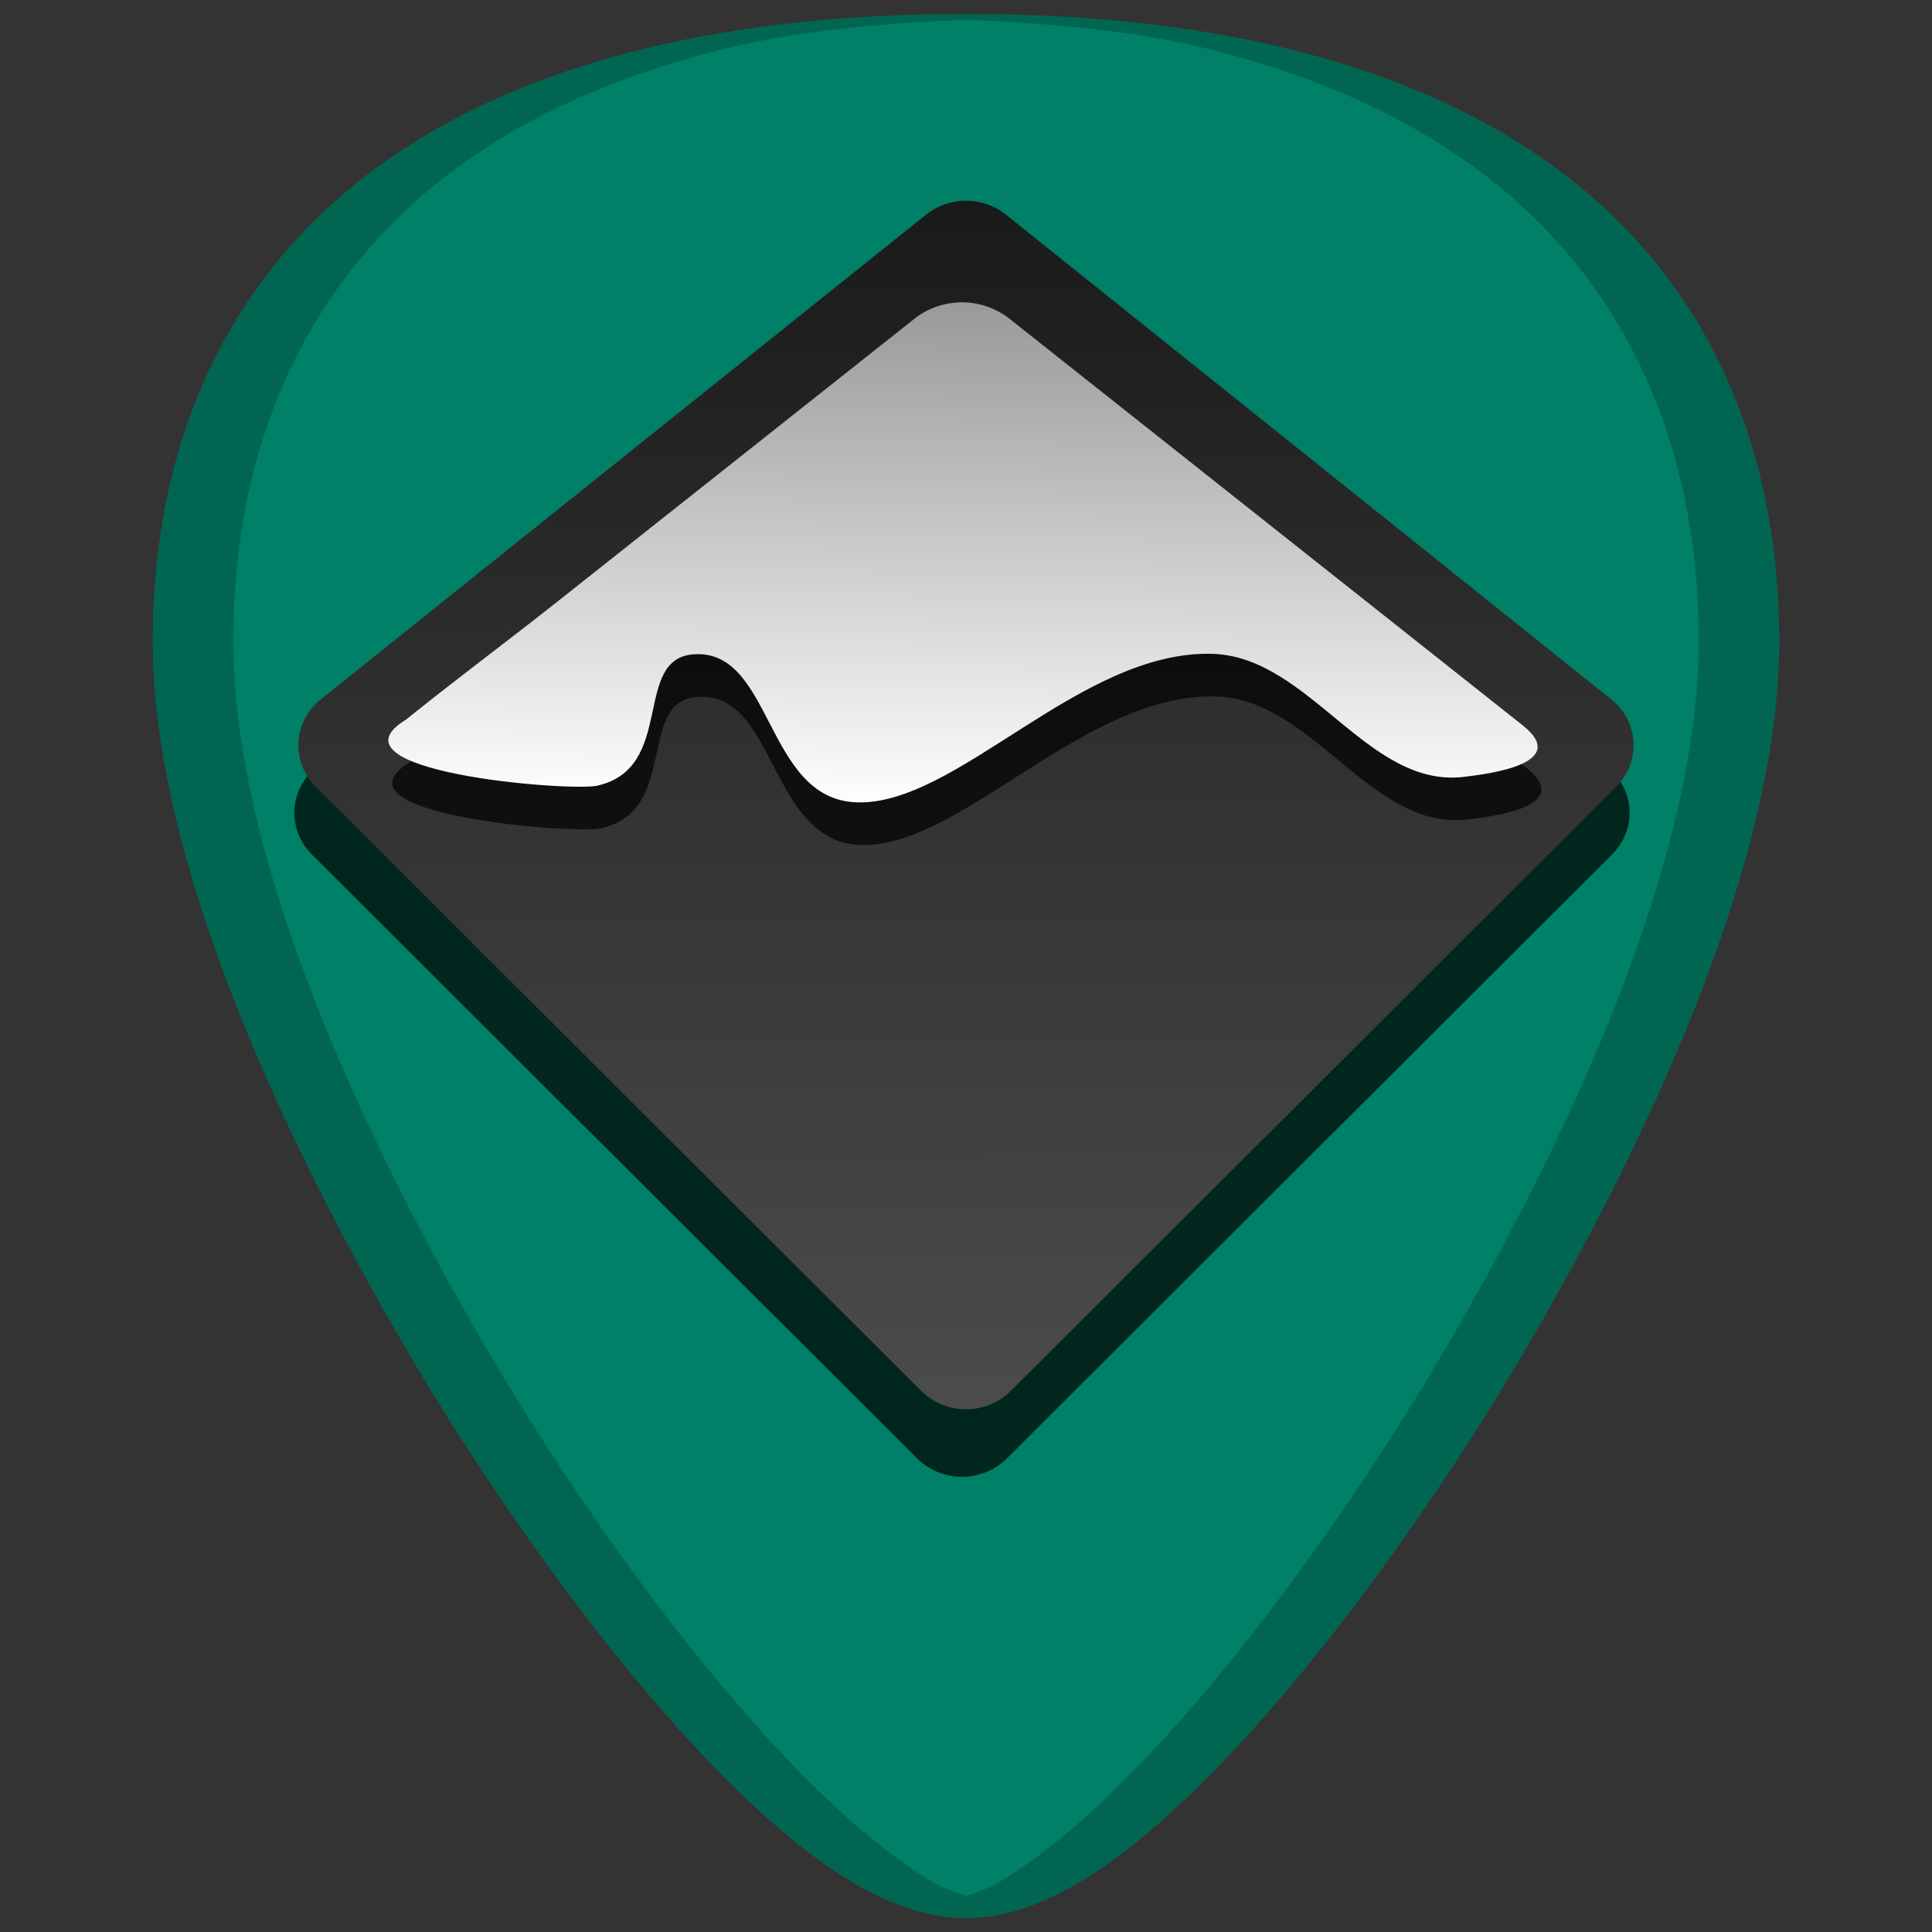<?xml version="1.0" encoding="UTF-8" standalone="no"?>
<!-- Generator: Adobe Illustrator 19.0.0, SVG Export Plug-In . SVG Version: 6.00 Build 0)  -->

<svg
   xmlns:dc="http://purl.org/dc/elements/1.1/"
   xmlns:cc="http://creativecommons.org/ns#"
   xmlns:rdf="http://www.w3.org/1999/02/22-rdf-syntax-ns#"
   xmlns:svg="http://www.w3.org/2000/svg"
   xmlns="http://www.w3.org/2000/svg"
   xmlns:xlink="http://www.w3.org/1999/xlink"
   xmlns:sodipodi="http://sodipodi.sourceforge.net/DTD/sodipodi-0.dtd"
   xmlns:inkscape="http://www.inkscape.org/namespaces/inkscape"
   version="1.1"
   id="Capa_1"
   x="0px"
   y="0px"
   viewBox="0 0 48 48"
   xml:space="preserve"
   sodipodi:docname="inkscape.svg"
   width="48"
   height="48"
   inkscape:version="0.92.3 (2405546, 2018-03-11)"><rect x="0" y="0" width="48" height="48" fill="#333333" stroke="none"/><defs
   id="defs39"><linearGradient
     inkscape:collect="always"
     id="linearGradient878"><stop
       style="stop-color:#999999;stop-opacity:1"
       offset="0"
       id="stop874" /><stop
       style="stop-color:#ffffff;stop-opacity:1"
       offset="1"
       id="stop876" /></linearGradient><linearGradient
     inkscape:collect="always"
     id="linearGradient870"><stop
       style="stop-color:#1a1a1a;stop-opacity:1"
       offset="0"
       id="stop866" /><stop
       style="stop-color:#4d4d4d;stop-opacity:1"
       offset="1"
       id="stop868" /></linearGradient><linearGradient
     inkscape:collect="always"
     xlink:href="#linearGradient870"
     id="linearGradient872"
     x1="23.991"
     y1="4.986"
     x2="24.023"
     y2="35.718"
     gradientUnits="userSpaceOnUse" /><linearGradient
     inkscape:collect="always"
     xlink:href="#linearGradient878"
     id="linearGradient880"
     x1="23.891"
     y1="7.511"
     x2="23.708"
     y2="20.123"
     gradientUnits="userSpaceOnUse" /></defs><sodipodi:namedview
   pagecolor="#ffffff"
   bordercolor="#666666"
   borderopacity="1"
   objecttolerance="10"
   gridtolerance="10"
   guidetolerance="10"
   inkscape:pageopacity="0"
   inkscape:pageshadow="2"
   inkscape:window-width="1366"
   inkscape:window-height="719"
   id="namedview37"
   showgrid="false"
   showguides="true"
   inkscape:guide-bbox="true"
   inkscape:zoom="2.65625"
   inkscape:cx="24"
   inkscape:cy="24"
   inkscape:window-x="0"
   inkscape:window-y="25"
   inkscape:window-maximized="1"
   inkscape:current-layer="Capa_1"
   inkscape:snap-global="false" />


<g
   id="g6"
   transform="translate(0,-464)">
</g>
<g
   id="g8"
   transform="translate(0,-464)">
</g>
<g
   id="g10"
   transform="translate(0,-464)">
</g>
<g
   id="g12"
   transform="translate(0,-464)">
</g>
<g
   id="g14"
   transform="translate(0,-464)">
</g>
<g
   id="g16"
   transform="translate(0,-464)">
</g>
<g
   id="g18"
   transform="translate(0,-464)">
</g>
<g
   id="g20"
   transform="translate(0,-464)">
</g>
<g
   id="g22"
   transform="translate(0,-464)">
</g>
<g
   id="g24"
   transform="translate(0,-464)">
</g>
<g
   id="g26"
   transform="translate(0,-464)">
</g>
<g
   id="g28"
   transform="translate(0,-464)">
</g>
<g
   id="g30"
   transform="translate(0,-464)">
</g>
<g
   id="g32"
   transform="translate(0,-464)">
</g>
<g
   id="g34"
   transform="translate(0,-464)">
</g>
<g
   id="g976"><path
     id="path846"
     d="m 24.001,0.346 c -5.833,0 -10.522,1.12 -13.936,3.332 -4.101,2.657 -6.27,6.902 -6.27,12.271 0,7.227 5.806,16.885 7.586,19.674 2.032,3.183 4.25,6.08 6.246,8.156 2.542,2.644 4.568,3.875 6.373,3.875 1.805,0 3.829,-1.231 6.371,-3.875 1.996,-2.076 4.214,-4.973 6.246,-8.156 C 38.398,32.835 44.204,23.176 44.204,15.949 44.204,10.579 42.038,6.335 37.937,3.678 34.523,1.466 29.834,0.346 24.001,0.346 Z"
     style="fill:#008066;stroke-width:0.092" /><path
     id="path844-9"
     d="m 23.891,6.664 c 0.36,-0.002 0.719,0.121 0.995,0.342 L 39.933,19.056 c 0.325,0.26 0.53,0.652 0.553,1.057 0.023,0.405 -0.136,0.818 -0.429,1.11 L 25.01,36.239 c -0.287,0.286 -0.697,0.453 -1.11,0.453 -0.413,0 -0.822,-0.167 -1.108,-0.453 L 7.743,21.224 C 7.45,20.932 7.291,20.519 7.314,20.113 7.337,19.708 7.543,19.316 7.867,19.056 L 22.914,7.006 c 0.272,-0.218 0.623,-0.34 0.977,-0.342 z"
     style="opacity:0.7;fill:#000000;fill-opacity:1;stroke-width:0.105"
     inkscape:connector-curvature="0" /><path
     id="path844"
     d="m 23.991,4.986 c 0.36,-0.002 0.719,0.121 0.995,0.342 L 40.033,17.378 c 0.325,0.26 0.53,0.652 0.553,1.057 0.023,0.405 -0.136,0.818 -0.429,1.11 L 25.11,34.561 c -0.287,0.286 -0.697,0.453 -1.11,0.453 -0.413,0 -0.822,-0.167 -1.108,-0.453 L 7.843,19.546 C 7.55,19.254 7.391,18.841 7.414,18.435 7.437,18.03 7.643,17.638 7.967,17.378 L 23.014,5.328 c 0.272,-0.218 0.623,-0.34 0.977,-0.342 z"
     style="fill:url(#linearGradient872);stroke-width:0.105;fill-opacity:1"
     inkscape:connector-curvature="0" /><path
     id="path2-3"
     d="m 23.985,8.57 c -0.421,0.002 -0.841,0.146 -1.164,0.402 L 13.885,16.052 c -1.048,0.829 -2.4,1.845 -3.411,2.652 -0.101,0.081 -0.197,0.157 -0.291,0.233 -2.097,1.278 3.938,1.785 4.733,1.646 1.978,-0.428 0.88,-3.145 2.401,-3.267 1.978,-0.159 1.777,3.572 4.035,3.676 2.495,0.115 5.565,-3.782 8.861,-3.689 2.41,0.068 3.857,3.339 6.245,3.058 0.7,-0.082 2.651,-0.343 1.464,-1.284 L 34.104,16.052 25.167,8.972 c -0.328,-0.26 -0.754,-0.404 -1.182,-0.402 z"
     style="fill:#000000;fill-opacity:1;stroke-width:0.105;opacity:0.7"
     inkscape:connector-curvature="0" /><path
     id="path2"
     d="m 23.891,7.511 c -0.421,0.002 -0.841,0.146 -1.164,0.402 l -8.937,7.08 c -1.048,0.829 -2.4,1.845 -3.411,2.652 -0.101,0.081 -0.197,0.157 -0.291,0.233 -2.097,1.278 3.938,1.785 4.733,1.646 1.978,-0.428 0.88,-3.145 2.401,-3.267 1.978,-0.159 1.777,3.572 4.035,3.676 2.495,0.115 5.565,-3.782 8.861,-3.689 2.41,0.068 3.857,3.339 6.245,3.058 0.7,-0.082 2.651,-0.343 1.464,-1.284 L 34.01,14.993 25.073,7.913 C 24.744,7.653 24.318,7.509 23.891,7.511 Z"
     style="fill:url(#linearGradient880);stroke-width:0.105;fill-opacity:1"
     inkscape:connector-curvature="0" /><path
     inkscape:connector-curvature="0"
     id="path4588"
     d="m 24.001,0.346 c -5.833,0 -10.522,1.12 -13.936,3.332 -4.101,2.657 -6.27,6.902 -6.27,12.271 0,7.227 5.806,16.885 7.586,19.674 2.032,3.183 4.25,6.08 6.246,8.156 2.542,2.644 4.568,3.875 6.373,3.875 1.805,0 3.829,-1.231 6.371,-3.875 1.996,-2.076 4.214,-4.973 6.246,-8.156 C 38.398,32.835 44.204,23.176 44.204,15.949 44.204,10.579 42.038,6.335 37.937,3.678 34.523,1.466 29.834,0.346 24.001,0.346 Z m 0,0.145 c 2.112,0.085 4.119,0.272 5.875,0.691 1.164,0.278 2.253,0.627 3.264,1.043 1.011,0.416 1.944,0.9 2.797,1.453 1.025,0.664 1.929,1.428 2.709,2.283 0.78,0.855 1.436,1.804 1.963,2.836 0.527,1.032 0.926,2.149 1.193,3.344 0.267,1.195 0.402,2.466 0.402,3.809 0,1.807 -0.363,3.765 -0.936,5.73 -0.572,1.965 -1.352,3.938 -2.189,5.771 -1.674,3.667 -3.571,6.778 -4.461,8.172 -2.032,3.183 -4.25,6.08 -6.246,8.156 -1.271,1.322 -2.414,2.291 -3.463,2.93 -0.319,0.194 -0.618,0.307 -0.91,0.391 -0.292,-0.084 -0.59,-0.197 -0.908,-0.391 -1.05,-0.638 -2.192,-1.608 -3.463,-2.93 -1.996,-2.076 -4.214,-4.973 -6.246,-8.156 C 12.492,34.229 10.595,31.118 8.921,27.451 8.084,25.618 7.304,23.645 6.731,21.68 6.159,19.714 5.796,17.756 5.796,15.949 c 0,-1.342 0.135,-2.614 0.402,-3.809 C 6.466,10.946 6.866,9.829 7.394,8.797 7.921,7.765 8.576,6.816 9.356,5.961 10.136,5.105 11.04,4.342 12.065,3.678 c 0.853,-0.553 1.786,-1.037 2.797,-1.453 1.011,-0.416 2.1,-0.765 3.264,-1.043 1.756,-0.42 3.763,-0.607 5.875,-0.691 z"
     style="opacity:0.2;fill:#000000;stroke-width:0.092" /></g></svg>